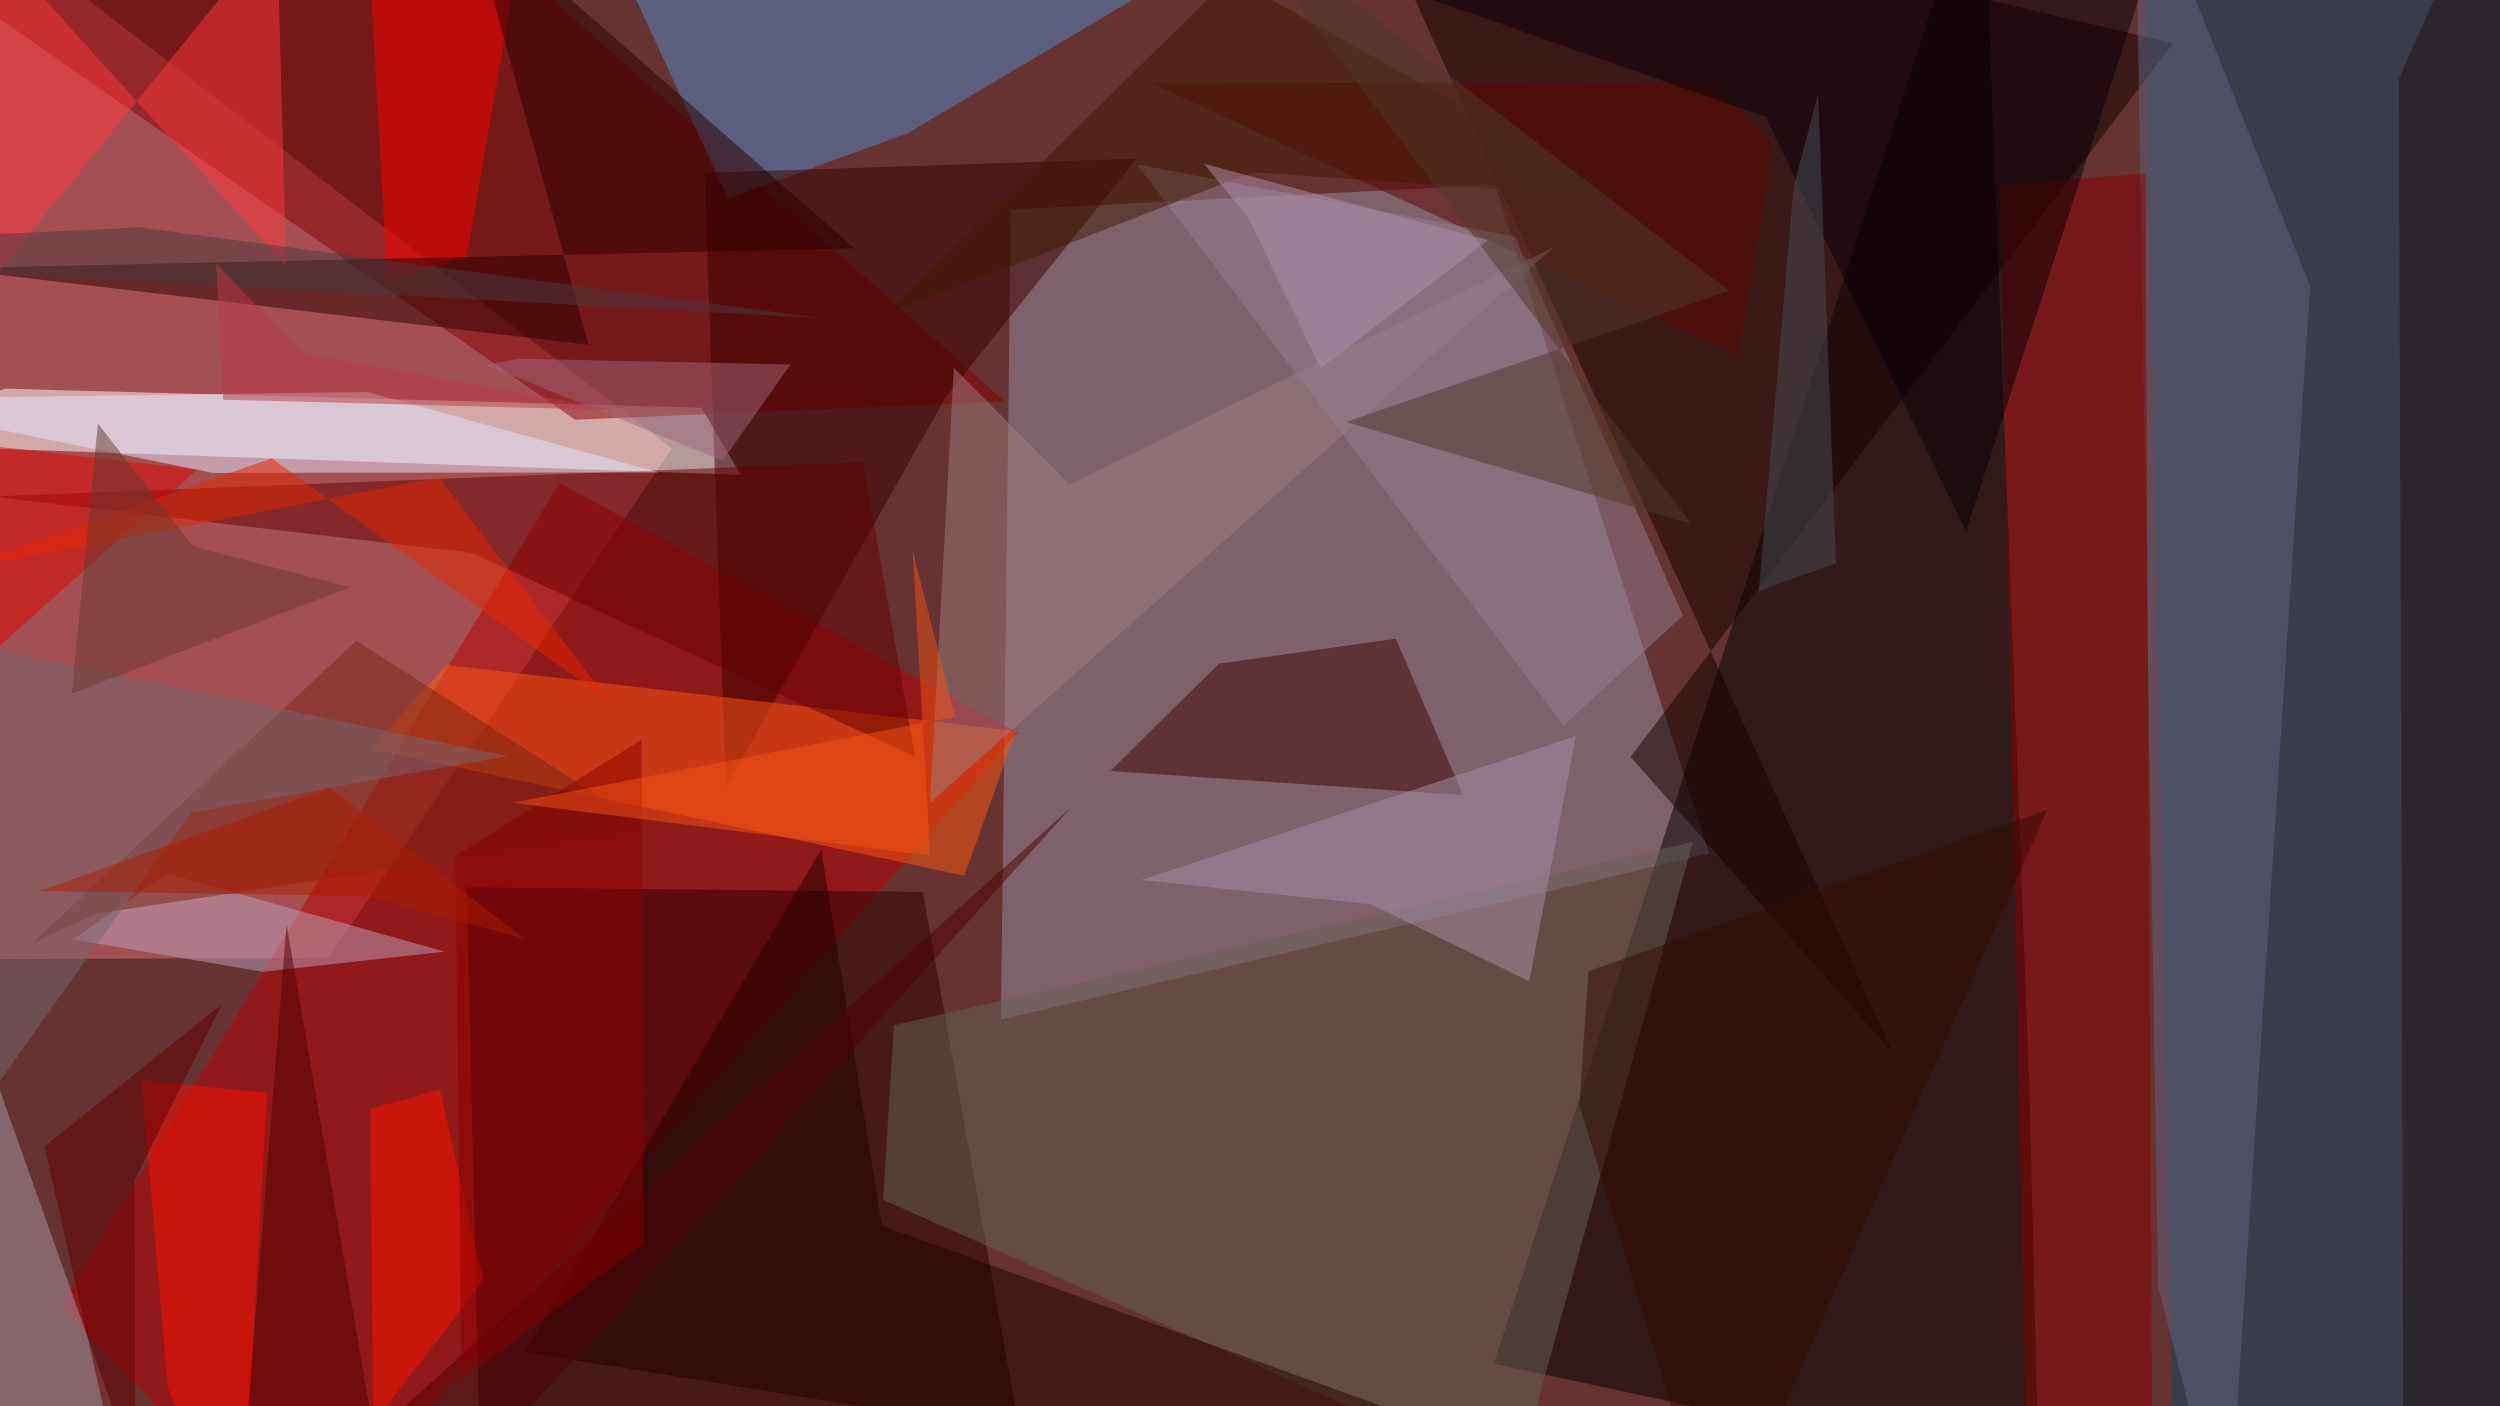 <svg xmlns="http://www.w3.org/2000/svg" viewBox="0 0 3840 2160"><path fill="#663332" d="M0 0h3840v2160H0z"/><g fill-opacity=".5"><path fill="#e26f72" d="M505 1471.1l-737.5 3 65.2-1706.6L1032 688.6z"/><path fill="#9b91a5" d="M2625.4 1311.2l-1088 254.7L1552.7 322l743.4-38.3z"/><path d="M2294.6 2094.7l751-2327.2 71.7 1908 14.6 598.5z"/><path fill="#b00" d="M93.2 2005.7L460 2392.5l1103.2-1267.1-703.8-383.5z"/><path fill="#fff" d="M1077.4 626.3l60.4 103.1-1370.3-48L8.1 597z"/><path fill="#290000" d="M1575.3 2248.6l-835 143.9L717 1362.8l700.4 7.2z"/><path fill="#114661" d="M4072.5-232.5l-246.4 2625-488.9-185.8L3292-232.5z"/><path fill="#130000" d="M2908 1618.3l-403.6-455.7 833.4-1096L2068-232.6z"/><path fill="#870000" d="M1543.6 616.8L832.7-14.7l-1061-115.1L883.3 644.7z"/><path fill="#508ac9" d="M2130.5-232.5H870l248.5 538 277.1-101.6z"/><path fill="#380000" d="M1082 265.6l33 943.5 337.5-599 293.8-366.6z"/><path fill="#ff5811" d="M568 1149.6l913.2 195.5 79.4-222.3-874.4-101.3z"/><path fill="#3d0502" d="M1705.5 1184.3l166.8-165L2144 981l103 240.3z"/><path fill="#676259" d="M2328.4 2274.1l272-981L1373 1574.9l-16.5 268z"/><path fill="#ff0c00" d="M370.1 2392.5l40.2-713.7-192.9-19.4 40.4 472.3z"/><path fill="red" d="M595 433.4l121.5-38L784.8 2.5 558-232.5z"/><path fill="#650000" d="M725.2 849.3l680.3 312.7-79.7-452.1L-13 762.7z"/><path fill="#626480" d="M3421.4 2392.5l126.9-1953.2-269-671.8 35.6 2207.8z"/><path fill="#2a0001" d="M904 529.7l-184.7-669 593 520.8L-84 412.2z"/><path fill="#230000" d="M2768.1 2392.5L806 2077l455.3-772.2 93.5 578z"/><path fill="#8b0000" d="M3295.2 266l-223.8 18.3L3113 2223l193.7 169.6z"/><path fill="#baa3c0" d="M112.2 1443l291.5 49.7 279-31-425.9-119.8z"/><path fill="#ff363d" d="M-141-232.5l-91.5 935.3 658-813.5 14 519.5z"/><path fill="#1a1010" d="M3684.7 121l7.5 2271.5 360.4-526.5-211.3-2098.5z"/><path fill="#a899a6" d="M255 2392.5h187.3l-590-297 21.9-774.2z"/><path fill="#5c0900" d="M2723.5 220l-53.8 327.1L1769.1 128l862.7-2z"/><path fill="#9f7c82" d="M1643 744.4L1465.1 565l-36.6 668.1 959-854.1z"/><path fill="#df0400" d="M-132 1109.2L303 721l-476.2-54 68.6 157z"/><path fill="#e3e6ff" d="M1011.6 725.6l-685.2.7L-232.5 613l797-10.8z"/><path fill="#772614" d="M1000.9 1274.6l-854 129-98.5 46.2 499-465.5z"/><path fill="#947e93" d="M2326.8 363.5l-580.5-111 655.8 861.7 182.7-168.8z"/><path fill="#ff1300" d="M675.7 1673.8l-107 29.4 5 483.1 168.5-219.5z"/><path fill="#a690a8" d="M2105.9 1389l243 118.4 71.6-377-667.4 221.2z"/><path fill="#050108" d="M3360.3-232.5H1537.6l1174.3 412L3019.7 816z"/><path fill="#756773" d="M293.3 1248.1l-525.8 738.5 9.4-1033.7 1002.6 208.4z"/><path fill="#401a03" d="M1923.6 264.7l-560.8 217.6L1890-35.3l607.4 339.1z"/><path fill="#e72700" d="M674.3 733.3L935 1077.1 417.2 704-85 879.7z"/><path fill="#340b00" d="M2425.9 1697.8l212.4 694.7 506.2-1148.6-704.4 247.7z"/><path fill="#454f55" d="M2701.5 907.8l53.6-621.1 37.5-142.7 27.6 720.5z"/><path fill="#4f0000" d="M1645.4 1240L363 2392.4l77.2-972.5 166.7 972.5z"/><path fill="#50372a" d="M1866.5-161.8L2656 446.8l-588.7 201.3 530.6 157z"/><path fill="#8b0000" d="M708.9 2120.7l279.8-210.8-3.1-773.8-286.1 178.6z"/><path fill="#483840" d="M1260.4 488.7L214.2 349.2l-446.7 21.2 144.2 45z"/><path fill="#a1677e" d="M796.1 551l-49.6 9.6 363.4 146.8 104.4-147.5z"/><path fill="#630000" d="M206.8 1812.5l133.8-269.8L68.3 1761l139.5 617.8z"/><path fill="#ad1c00" d="M558.7 1376.2l246.2 65.4-298-232-447 159.2z"/><path fill="#b18fac" d="M1917 334l111.5 231.6L2285.4 369l-436.2-117.5z"/><path fill="#f45215" d="M1401.9 846.4l64.8 254.5-679 132.2 641.1 81z"/><path fill="#69392f" d="M296.2 839L150.4 650.4l-40.1 414.7 427-162.9z"/><path fill="#b93a46" d="M464.8 542.5L332 405.3l10.8 208.6 603.8 16z"/></g></svg>